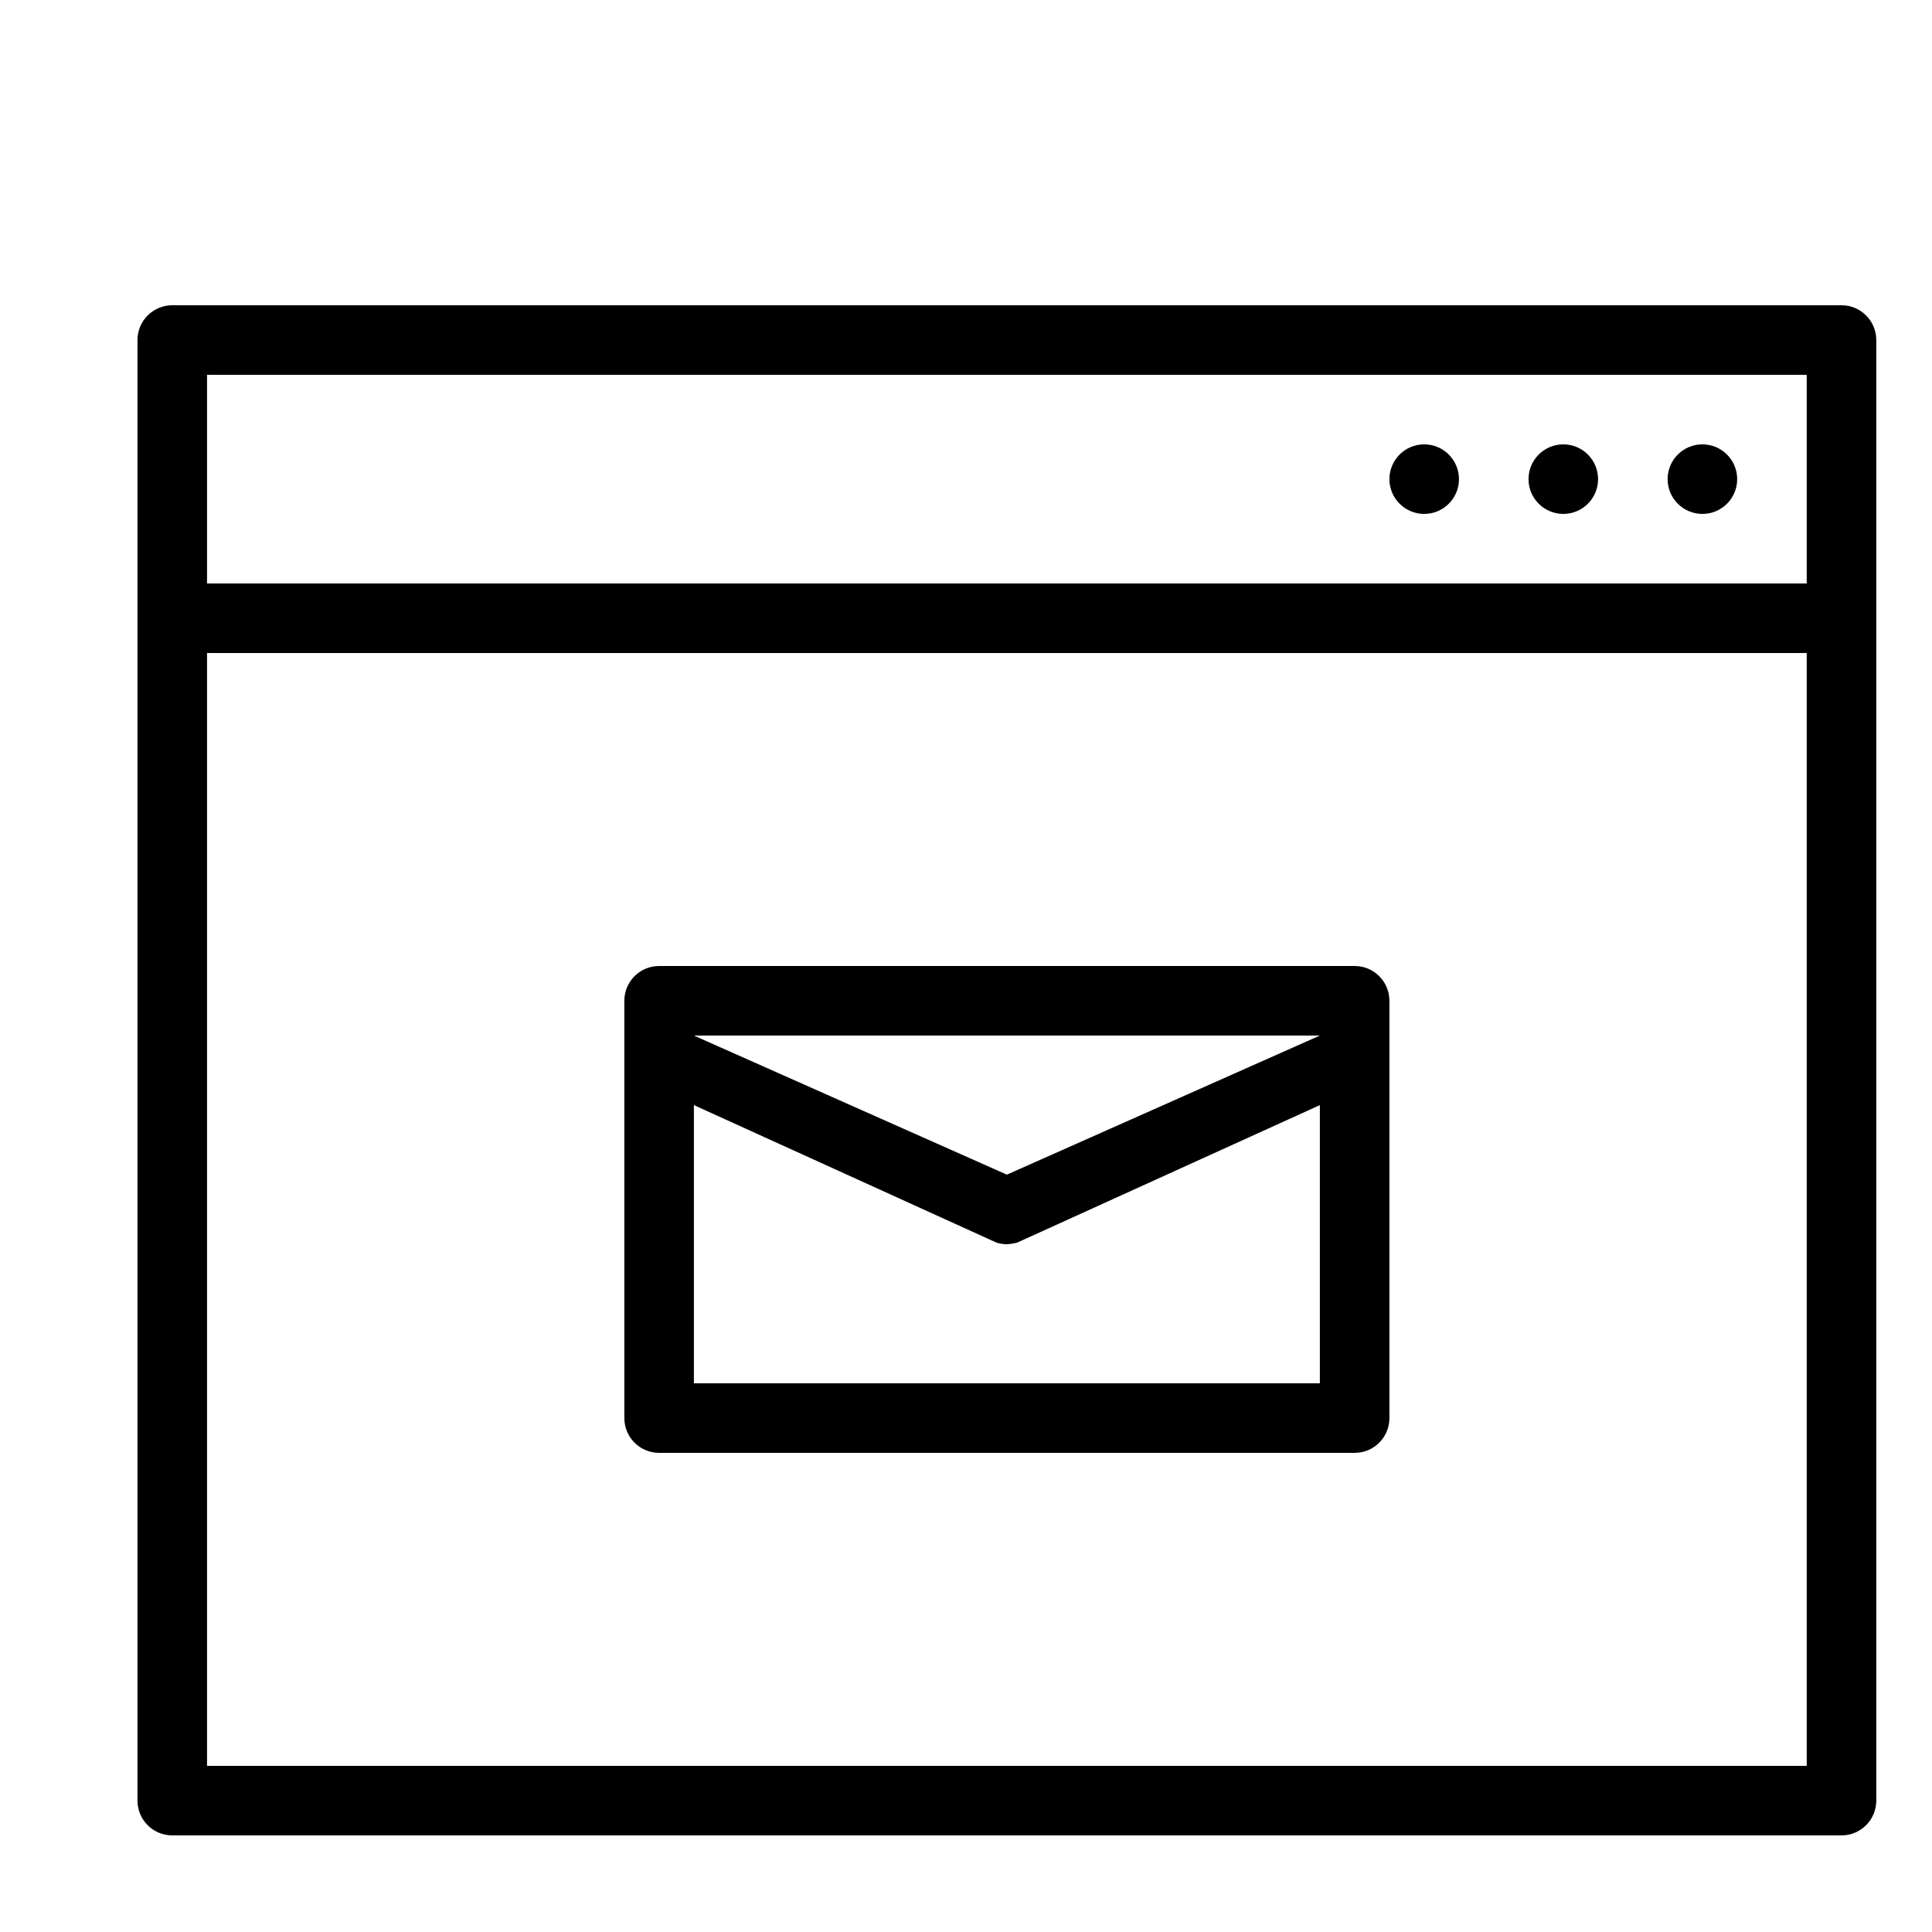 <svg xmlns="http://www.w3.org/2000/svg" xmlns:xlink="http://www.w3.org/1999/xlink" version="1.1" x="0px" y="0px" viewBox="0 0 100 100" enable-background="new 0 0 100 100" xml:space="preserve"><circle cx="73.716" cy="24.8" r="1.8"></circle><circle cx="80.916" cy="24.8" r="1.8"></circle><circle cx="88.116" cy="24.8" r="1.8"></circle><path d="M95.316,15.8h-86.4c-0.994,0-1.8,0.806-1.8,1.8v12.6v3.6v59.4c0,0.994,0.806,1.8,1.8,1.8h86.4c0.994,0,1.8-0.806,1.8-1.8  V33.8v-3.6V17.6C97.116,16.606,96.31,15.8,95.316,15.8z M93.516,91.4h-82.8V33.8h82.8V91.4z M10.716,30.2V19.4h82.8v10.8H10.716z"></path><path d="M70.116,50h-36c-0.994,0-1.8,0.806-1.8,1.8v21.6c0,0.994,0.806,1.8,1.8,1.8h36c0.994,0,1.8-0.806,1.8-1.8V51.8  C71.916,50.806,71.11,50,70.116,50z M35.916,53.6h32.4l0,0l-16.2,7.2L35.916,53.6L35.916,53.6z M68.316,71.6h-32.4l0-14.4  l15.66,7.117c0.17,0.053,0.352,0.083,0.54,0.083c0.181,0,0.521-0.077,0.521-0.077L68.316,57.2L68.316,71.6z"></path></svg>